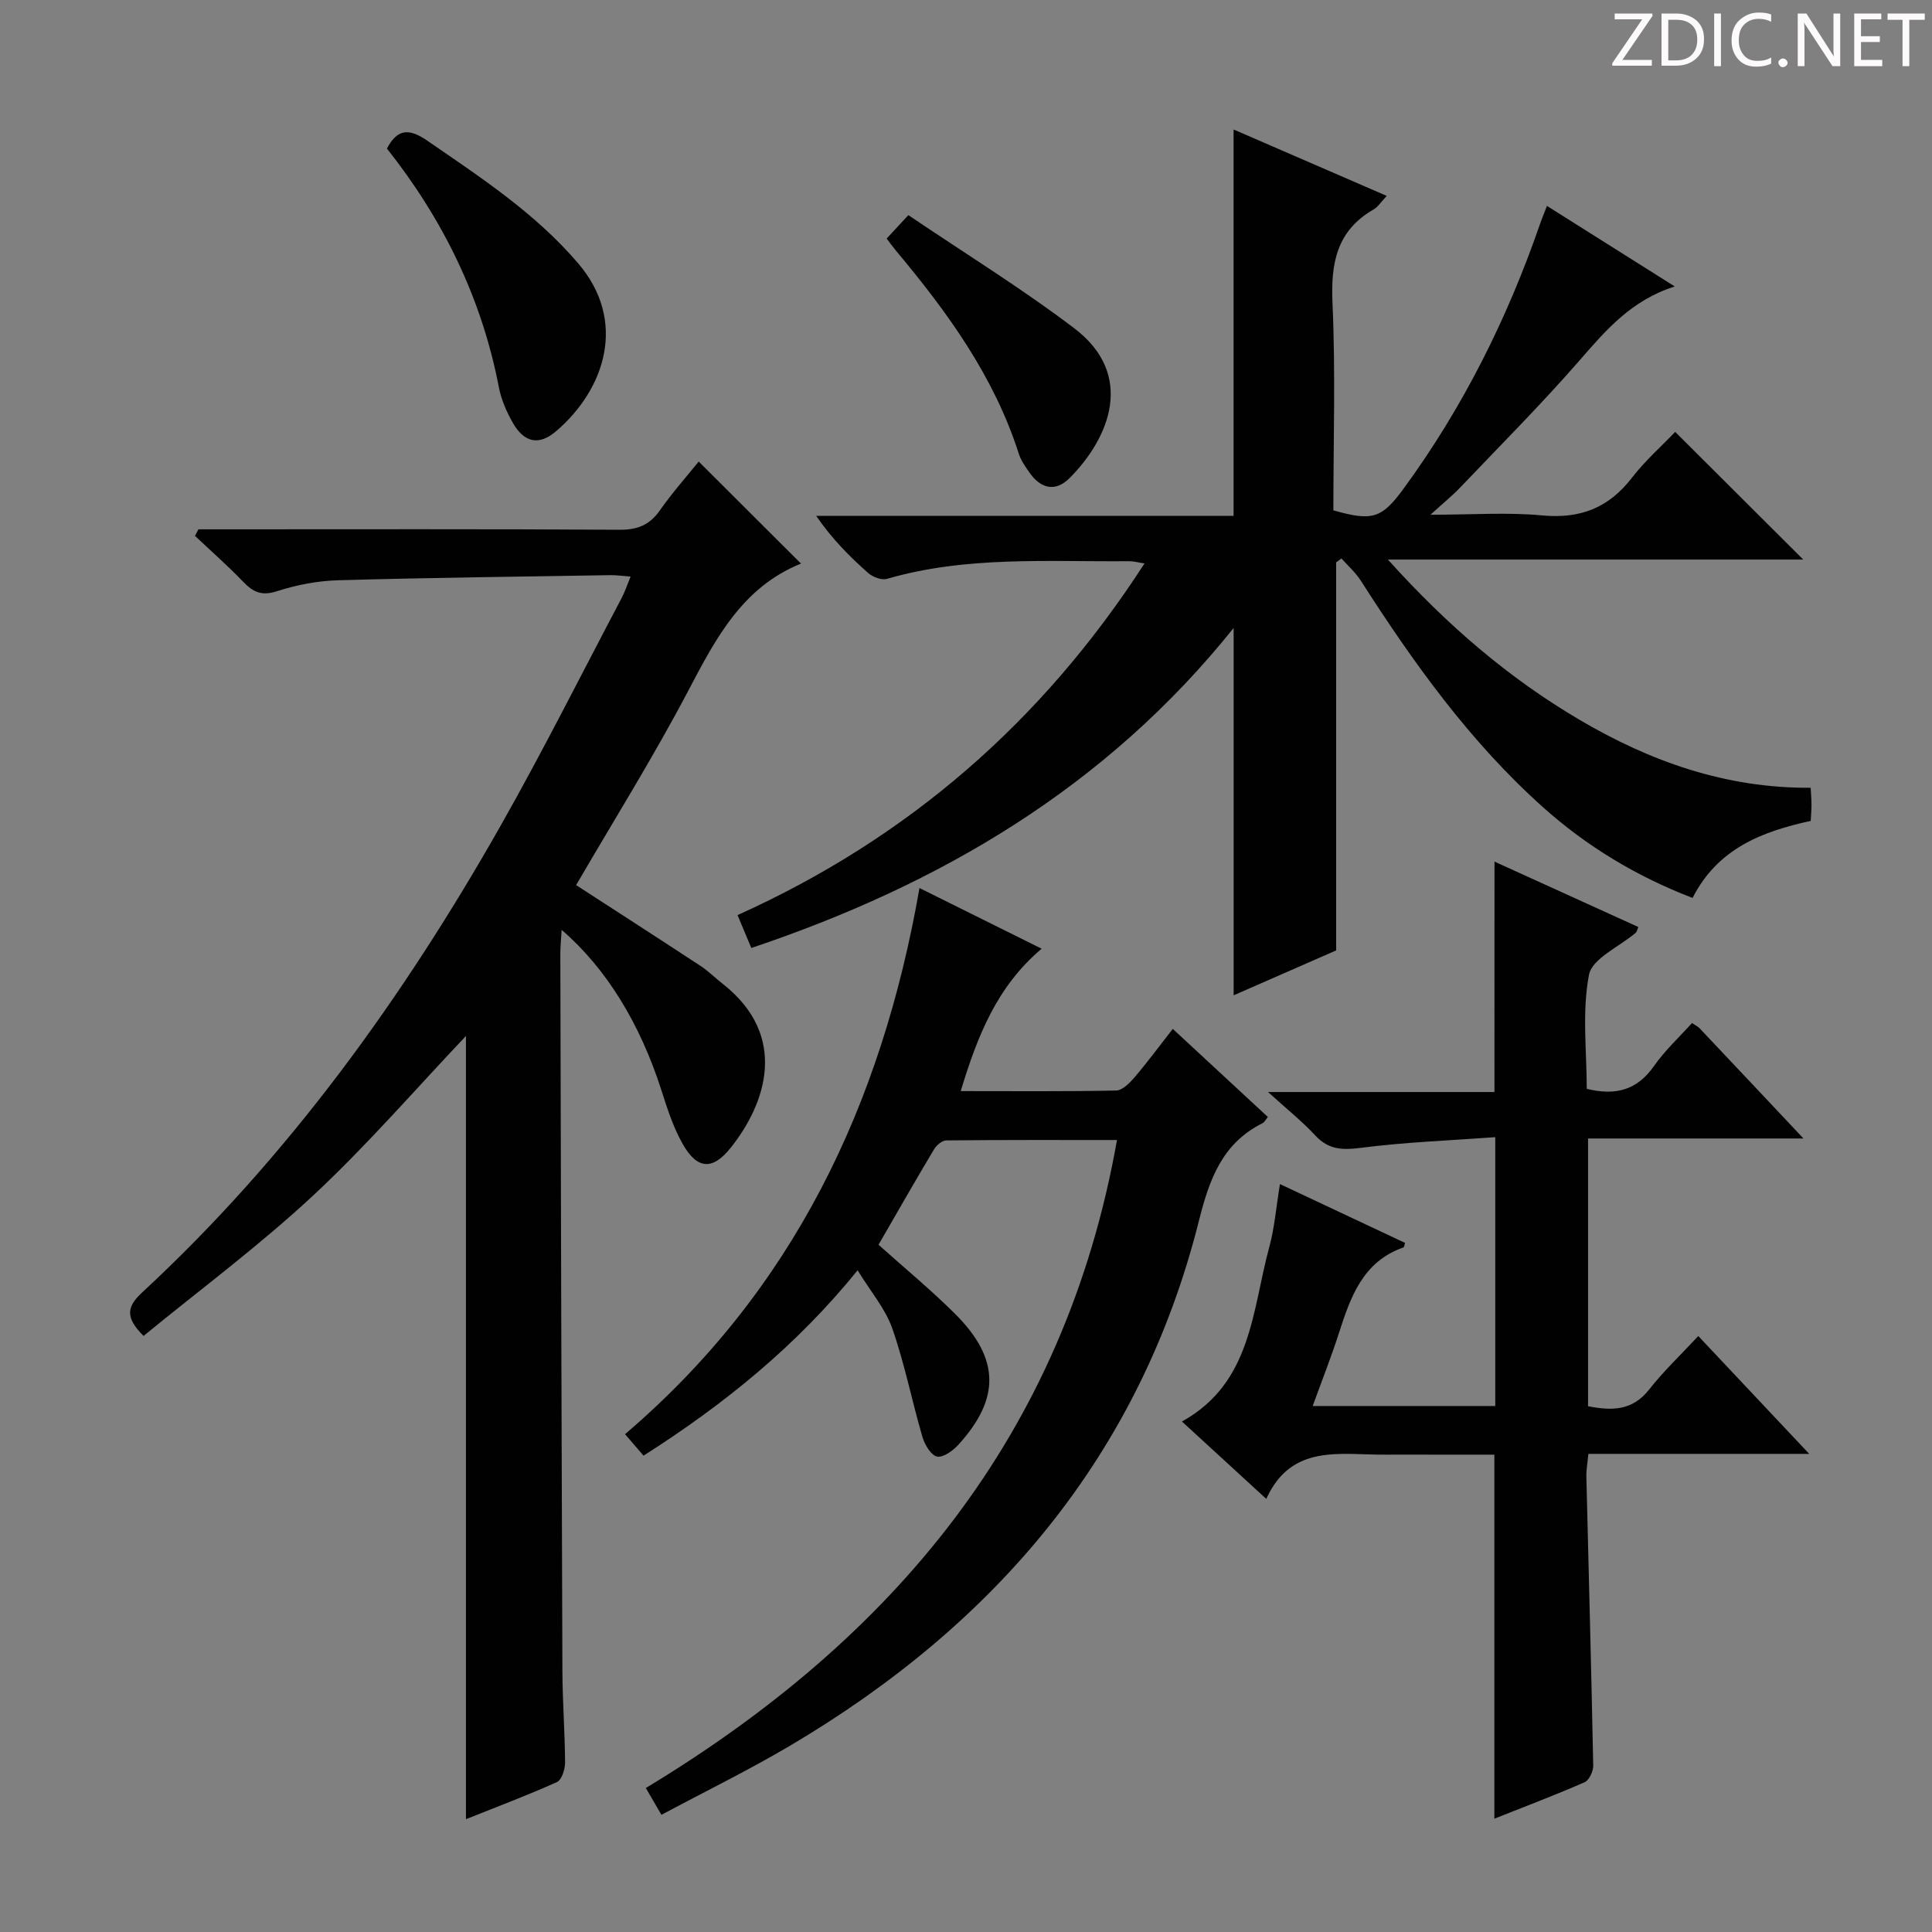 <svg enable-background="new 0 0 400 400" viewBox="0 0 400 400" xmlns="http://www.w3.org/2000/svg"><rect x="0" y="0" width="400" height="400" fill="#808080" stroke="none"/><g fill="#fcfafa"><path d="m342.2 3.2-6.3 9.2h6.1v1.2h-8.2v-.5l6.2-9.1h-5.7v-1.2h7.8v.4z"/><path d="m344 13.7v-10.9h3.1c1.6 0 3 .5 4.1 1.4 1.1 1 1.6 2.2 1.6 3.9s-.5 3-1.6 4-2.5 1.5-4.2 1.5h-3zm1.4-9.6v8.4h1.6c1.4 0 2.5-.4 3.2-1.1.8-.8 1.2-1.8 1.2-3.2s-.4-2.4-1.2-3.1-1.8-1-3.1-1z"/><path d="m356.3 2.8v10.9h-1.4v-10.9z"/><path d="m366.6 13.2c-.8.4-1.8.6-3 .6-1.6 0-2.8-.5-3.7-1.5s-1.4-2.3-1.4-3.9c0-1.7.5-3.2 1.6-4.2s2.4-1.6 4-1.6c1 0 1.9.1 2.6.4v1.5c-.8-.4-1.6-.6-2.6-.6-1.2 0-2.2.4-3 1.2s-1.1 1.9-1.1 3.3c0 1.3.4 2.3 1.1 3.1s1.6 1.1 2.8 1.1c1.1 0 2-.2 2.8-.7v1.3z"/><path d="m368.2 13c0-.3.1-.5.3-.6.2-.2.4-.3.6-.3.3 0 .5.1.7.3s.3.4.3.6-.1.5-.3.6c-.2.2-.4.3-.7.3s-.5-.1-.6-.3c-.2-.2-.3-.4-.3-.6z"/><path d="m381.1 13.7h-1.7l-5.5-8.4c-.2-.2-.3-.5-.4-.7 0 .2.1.8.1 1.5v7.6h-1.4v-10.9h1.8l5.3 8.3c.3.4.4.6.4.8 0-.3-.1-.8-.1-1.6v-7.5h1.4v10.9z"/><path d="m389.7 13.7h-5.8v-10.9h5.6v1.2h-4.2v3.5h3.9v1.2h-3.9v3.7h4.4z"/><path d="m398.4 4.1h-3.1v9.6h-1.4v-9.6h-3.1v-1.3h7.7v1.3z"/></g><path d="m155.55 196.27c-.96-2.29-1.83-4.38-2.85-6.81 35.23-15.86 63.07-40.01 84.26-72.81-1.43-.21-2.32-.47-3.22-.46-16.78.15-33.65-1.13-50.11 3.66-1.11.32-2.94-.38-3.89-1.22-3.85-3.41-7.48-7.05-10.76-11.83h86.42c0-27 0-53.21 0-79.99 10.46 4.54 20.87 9.05 31.71 13.75-1.17 1.23-1.81 2.28-2.75 2.82-7.64 4.41-8.85 11.13-8.48 19.4.64 14.29.18 28.64.18 42.88 8.13 2.32 10.04 1.65 14.56-4.52 12.28-16.79 21.45-35.17 28.23-54.78.37-1.08.82-2.13 1.43-3.73 8.75 5.52 17.24 10.87 26.46 16.68-9.07 2.88-14.32 9.13-19.79 15.4-7.86 9.02-16.33 17.5-24.58 26.17-1.58 1.66-3.37 3.11-6.2 5.69 8.61 0 15.92-.54 23.11.14 7.86.74 13.76-1.54 18.57-7.77 2.73-3.54 6.14-6.55 8.98-9.52 9.01 8.99 17.69 17.64 26.51 26.43-27.96 0-56.15 0-85.99 0 12.32 13.69 25.04 24.54 39.61 33.14 14.64 8.63 30.29 14.23 47.92 14.11.07 1.36.17 2.47.17 3.58 0 .99-.09 1.97-.16 3.28-10.02 2.18-19.25 5.68-24.46 15.95-11.54-4.43-21.86-10.64-30.93-18.75-15.15-13.55-26.87-29.92-37.76-46.94-1.09-1.7-2.66-3.08-4.01-4.6-.36.27-.73.55-1.09.82v80.33c-6.6 2.89-13.82 6.05-21.23 9.3 0-25.32 0-50.19 0-76.05-26.37 32.91-60.64 53.08-99.86 66.25z" fill="#010102"/><path d="m41.08 109.59h5.23c27.32 0 54.65-.08 81.97.09 3.74.02 6.23-.99 8.35-4.03 2.55-3.64 5.53-6.99 8.03-10.09 7.21 7.19 14.12 14.09 21.17 21.12.09-.26.08-.03-.01.01-12.18 4.94-17.66 15.55-23.37 26.41-7.18 13.66-15.39 26.78-23.17 40.15 8.56 5.55 17.18 11.1 25.75 16.73 1.66 1.09 3.09 2.53 4.66 3.76 13.68 10.79 8.86 24.77 1.62 33.86-3.8 4.78-6.99 4.54-10.01-.83-1.93-3.42-3.16-7.29-4.37-11.06-4.4-13.73-11.36-25.19-20.65-33.19-.11 1.96-.27 3.49-.27 5.02.12 49.48.24 98.96.43 148.44.02 6.31.52 12.63.55 18.94.01 1.39-.69 3.59-1.68 4.04-6.16 2.77-12.49 5.14-18.84 7.68 0-54.59 0-108.62 0-162.15-10.33 10.88-20.42 22.58-31.66 33.05-11.13 10.36-23.42 19.48-35.09 29.05-3.9-3.89-3.43-6.09-.28-9.01 30.21-27.98 54-60.98 74.21-96.63 8.76-15.46 16.73-31.37 25.03-47.09.68-1.29 1.14-2.69 1.88-4.49-1.7-.12-2.95-.31-4.19-.29-18.8.31-37.61.52-56.4 1.06-4.26.12-8.62.97-12.68 2.28-3.14 1.01-4.9.15-6.94-1.97-3.18-3.31-6.64-6.35-9.98-9.5.24-.45.47-.91.71-1.36z" fill="#010102"/><path d="m309.42 178.39c10.19 4.64 19.98 9.09 29.78 13.54-.28.64-.33 1-.53 1.18-3.37 2.89-9.04 5.33-9.69 8.72-1.47 7.67-.46 15.82-.46 23.6 6.11 1.5 10.49.18 13.92-4.72 2.26-3.23 5.22-5.96 7.87-8.9.73.49 1.21.71 1.54 1.05 6.98 7.38 13.93 14.77 21.54 22.85-15.23 0-29.74 0-44.6 0v55.43c4.96.98 9.19.95 12.65-3.46 2.96-3.78 6.49-7.1 10.17-11.07 7.82 8.31 15.03 15.96 22.97 24.4-15.8 0-30.53 0-45.72 0-.17 1.83-.45 3.26-.42 4.68.48 19.96 1.03 39.91 1.42 59.87.02 1.17-.85 3.03-1.8 3.44-6.06 2.65-12.26 4.99-18.67 7.54 0-25.2 0-49.9 0-75.37-4.02 0-8.29 0-12.55 0-3.33 0-6.67-.03-10 0-9.31.08-19.45-2.35-24.67 9.16-6.21-5.7-11.7-10.74-17.46-16.02 14.48-8.02 14.5-22.99 18.09-36.16 1.08-3.97 1.4-8.14 2.2-13 8.95 4.21 17.42 8.2 25.9 12.18-.13.38-.16.88-.35.94-8.43 2.96-10.94 10.3-13.36 17.79-1.57 4.88-3.46 9.65-5.41 15.04h37.8c0-18.2 0-36.4 0-55.66-9.44.69-18.71 1.03-27.86 2.21-3.82.49-6.64.39-9.38-2.54-2.78-2.99-6-5.56-9.81-9.02h46.88c.01-16 .01-31.54.01-47.7z" fill="#010102"/><path d="m181.89 257.71c5.33 4.79 10.86 9.33 15.9 14.36 9.22 9.21 9.33 17.51.62 27.06-1.12 1.23-3.18 2.72-4.42 2.43-1.28-.3-2.55-2.49-3.02-4.09-2.18-7.45-3.67-15.12-6.23-22.42-1.43-4.09-4.47-7.62-7.18-12.05-12.7 15.66-27.48 27.64-44.32 38.38-1.14-1.32-2.27-2.63-3.83-4.45 34.72-29.64 53.1-68.05 60.96-113.07 8.59 4.27 16.79 8.34 25.29 12.56-9.22 7.78-13.29 18.01-16.75 29.48 11.03 0 21.6.1 32.17-.12 1.3-.03 2.79-1.54 3.79-2.7 2.67-3.13 5.11-6.44 7.94-10.06 6.78 6.28 13.21 12.24 19.69 18.24-.47.57-.71 1.08-1.1 1.28-8.33 4.17-11 11.55-13.16 20.15-12.19 48.56-42.16 83.59-84.6 108.7-8.57 5.07-17.54 9.45-26.7 14.35-1.16-1.99-2.04-3.5-3.23-5.55 51.16-30.9 86.76-73.17 97.55-134.16-12.11 0-23.74-.04-35.36.08-.87.01-2.03 1.02-2.54 1.88-3.9 6.53-7.67 13.14-11.47 19.72z" fill="#010102"/><path d="m80.11 30.76c2.25-4.31 4.77-4.1 8.39-1.61 11.09 7.64 22.33 14.98 31.21 25.38 10.19 11.93 5.6 26.01-4.54 34.72-3.57 3.07-6.64 2.42-9-1.72-1.3-2.28-2.4-4.82-2.89-7.38-3.56-18.48-11.63-34.83-23.17-49.39z" fill="#010102"/><path d="m188.07 44.54c11.64 7.88 23.4 15.12 34.35 23.43 12.63 9.59 7.36 22.63-.95 30.99-2.96 2.98-6.02 2.22-8.36-1.16-.85-1.22-1.75-2.5-2.19-3.89-5.13-16.03-14.79-29.31-25.41-42-.63-.75-1.19-1.54-1.94-2.52 1.21-1.3 2.31-2.49 4.5-4.85z" fill="#010102"/></svg>